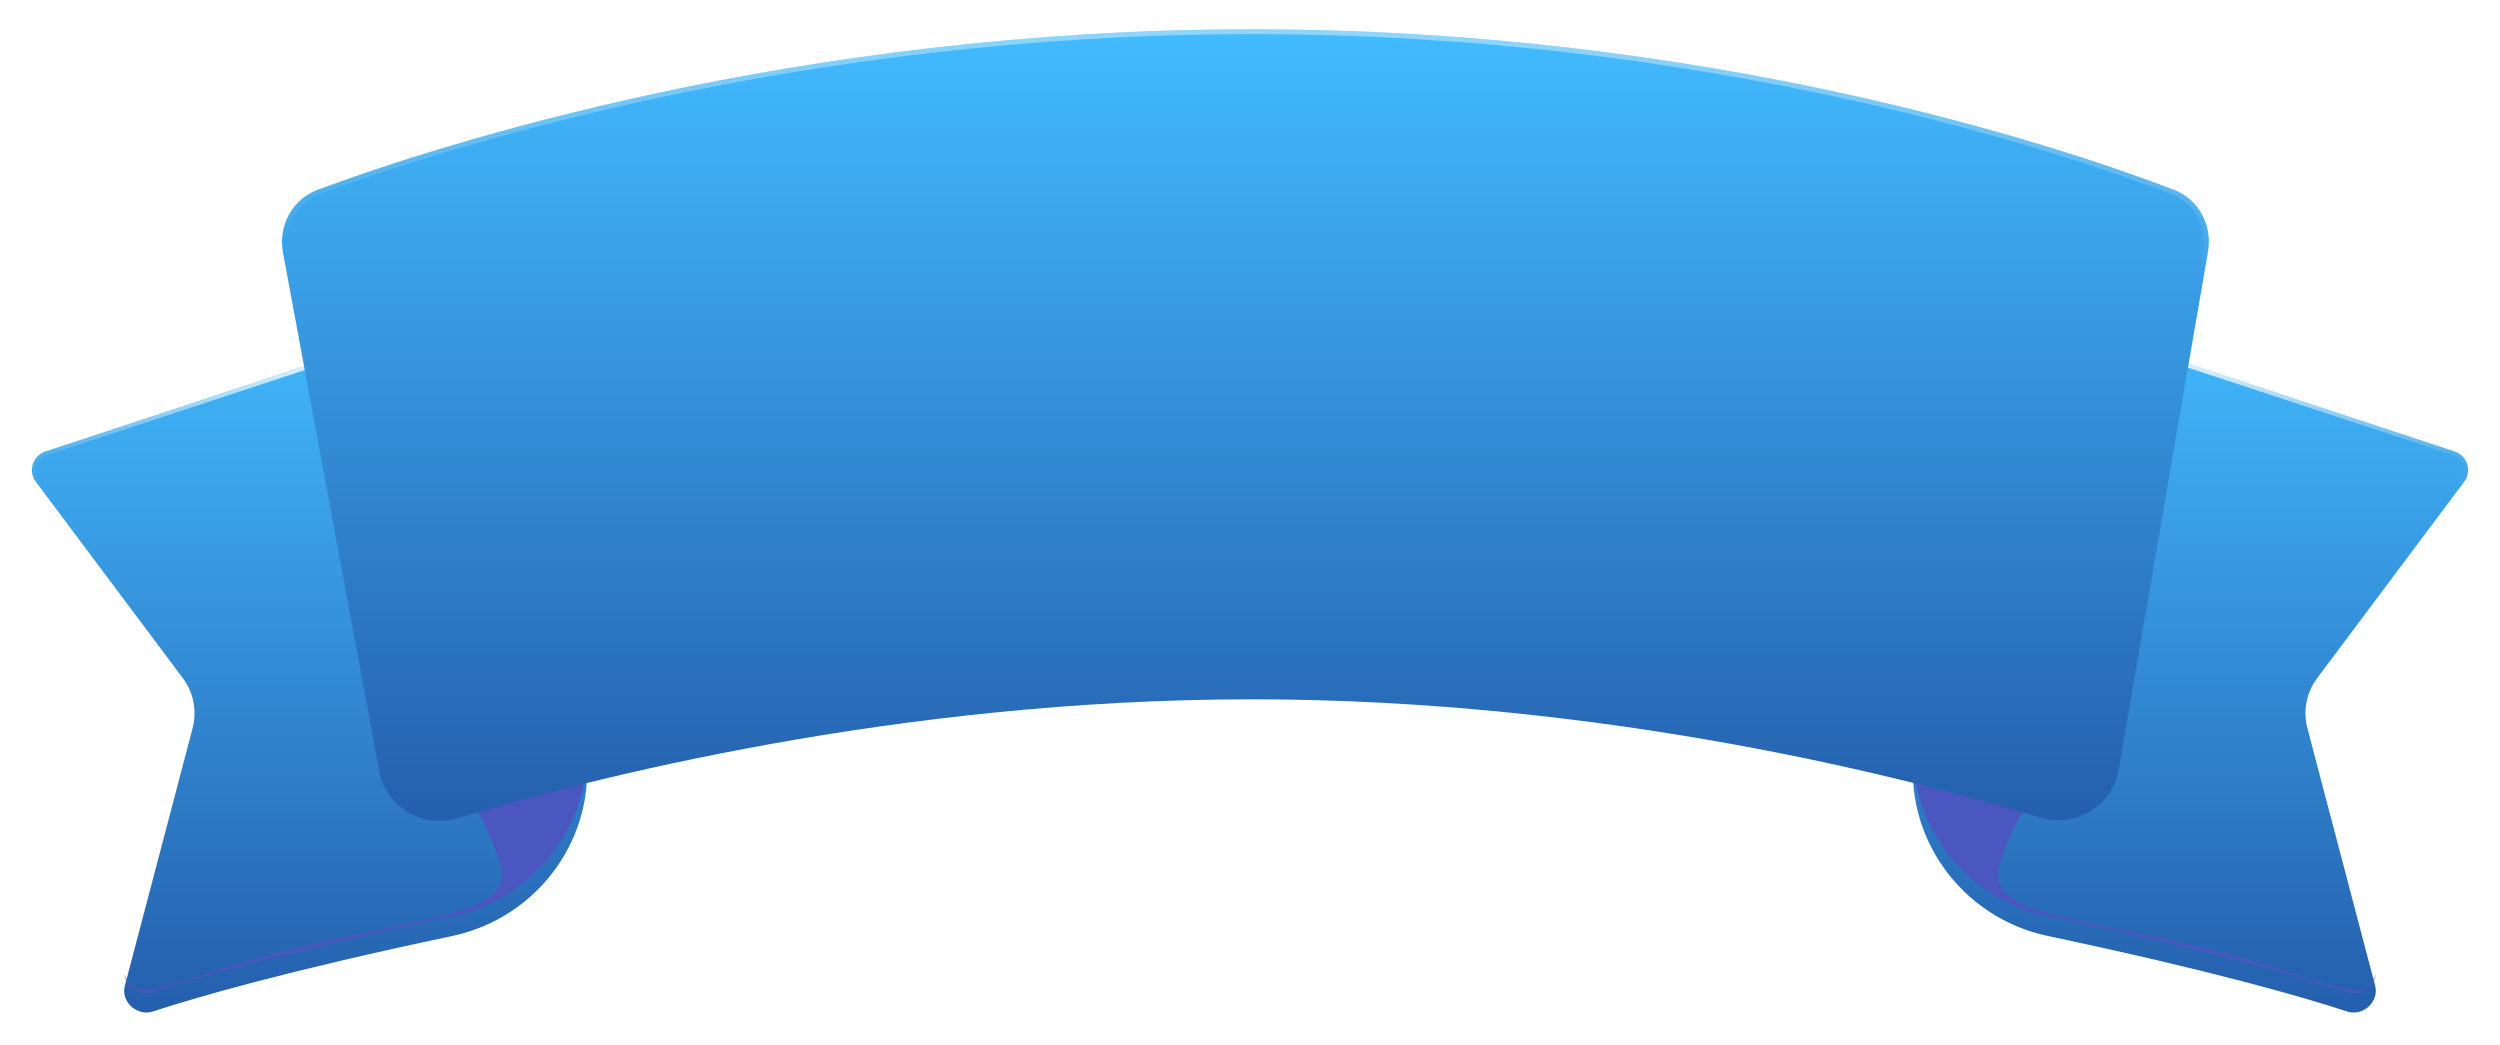 <svg width="256" height="107" viewBox="0 0 256 107" fill="none" xmlns="http://www.w3.org/2000/svg">
<g filter="url(#filter0_d_459_9201)">
<path d="M59.958 74.589L54.399 35.399C53.91 31.953 50.601 29.644 47.198 30.376L45.673 30.703L4.642 44.233C3.343 44.661 2.848 46.237 3.667 47.331L18.724 67.444C19.821 68.909 20.189 70.796 19.723 72.566L12.781 98.952C12.353 100.578 14.044 102.103 15.642 101.579C20.293 100.056 29.605 97.372 46.297 93.847C55.188 91.969 61.234 83.587 59.958 74.589Z" fill="url(#paint0_linear_459_9201)"/>
<path d="M54.201 35.427L59.76 74.617C61.021 83.507 55.047 91.794 46.255 93.651C29.559 97.177 20.24 99.863 15.58 101.389C14.859 101.625 14.111 101.402 13.587 100.924C13.063 100.446 12.783 99.732 12.975 99.002L19.916 72.617C20.398 70.787 20.017 68.838 18.884 67.324L3.827 47.211C3.09 46.226 3.536 44.808 4.704 44.423L45.726 30.897L47.24 30.571C50.529 29.864 53.729 32.096 54.201 35.427Z" stroke="url(#paint1_linear_459_9201)" stroke-width="0.4"/>
</g>
<path fill-rule="evenodd" clip-rule="evenodd" d="M34.175 33.269L43.069 78.659C46.589 79.655 49.262 82.223 51.195 88.429C52.429 92.39 47.701 93.37 39.202 95.13C36.259 95.739 32.864 96.442 29.108 97.396C25.477 98.317 22.637 99.229 20.41 99.944C15.494 101.523 13.568 102.141 12.738 99.776C12.935 101.044 14.32 102.012 15.642 101.579C20.293 100.056 29.605 97.372 46.297 93.847C55.188 91.969 61.234 83.587 59.958 74.589L54.226 34.179C53.807 31.221 51.274 29.022 48.286 29.022H46.79C46.084 29.022 45.382 29.147 44.719 29.391L34.175 33.269Z" fill="#4B57C0"/>
<g filter="url(#filter1_d_459_9201)">
<path d="M196.042 74.589L201.601 35.399C202.09 31.953 205.399 29.644 208.802 30.376L210.327 30.703L251.358 44.233C252.657 44.661 253.152 46.237 252.333 47.331L237.276 67.444C236.179 68.909 235.811 70.796 236.277 72.566L243.219 98.952C243.647 100.578 241.956 102.103 240.358 101.579C235.707 100.056 226.395 97.372 209.703 93.847C200.812 91.969 194.766 83.587 196.042 74.589Z" fill="url(#paint2_linear_459_9201)"/>
<path d="M201.799 35.427L196.24 74.617C194.979 83.507 200.953 91.794 209.745 93.651C226.441 97.177 235.76 99.863 240.42 101.389C241.141 101.625 241.889 101.402 242.413 100.924C242.937 100.446 243.217 99.732 243.025 99.002L236.084 72.617C235.602 70.787 235.982 68.838 237.116 67.324L252.173 47.211C252.91 46.226 252.464 44.808 251.296 44.423L210.274 30.897L208.76 30.571C205.471 29.864 202.271 32.096 201.799 35.427Z" stroke="url(#paint3_linear_459_9201)" stroke-width="0.4"/>
</g>
<path fill-rule="evenodd" clip-rule="evenodd" d="M221.825 33.269L212.931 78.659C209.411 79.655 206.738 82.223 204.805 88.429C203.57 92.39 208.299 93.37 216.798 95.13C219.741 95.739 223.136 96.442 226.892 97.396C230.523 98.317 233.363 99.229 235.59 99.944L235.59 99.944C240.506 101.523 242.432 102.141 243.262 99.776C243.065 101.044 241.68 102.012 240.358 101.579C235.707 100.056 226.395 97.372 209.703 93.847C200.812 91.969 194.766 83.587 196.042 74.589L201.774 34.179C202.193 31.221 204.726 29.022 207.714 29.022H209.21C209.916 29.022 210.618 29.147 211.281 29.391L221.825 33.269Z" fill="#4B57C0"/>
<g filter="url(#filter2_d_459_9201)">
<path d="M28.978 23.872C28.467 21.116 29.927 18.392 32.556 17.419C44.836 12.874 81.398 1 128.196 1C174.992 1 210.639 12.873 222.572 17.418C225.139 18.396 226.566 21.056 226.099 23.763L216.94 76.866C216.304 80.553 212.473 82.811 208.892 81.725C195.617 77.7 164.428 69.609 128.196 69.609C91.78 69.609 60.145 77.783 46.834 81.787C43.291 82.852 39.514 80.642 38.839 77.004L28.978 23.872Z" fill="url(#paint4_linear_459_9201)"/>
<path d="M29.224 23.827C28.734 21.184 30.134 18.582 32.643 17.653C44.907 13.115 81.438 1.25 128.196 1.25C174.952 1.25 210.567 13.113 222.483 17.652C224.932 18.585 226.3 21.125 225.852 23.72L216.694 76.824C216.085 80.356 212.408 82.53 208.965 81.486C195.677 77.457 164.462 69.359 128.196 69.359C91.746 69.359 60.085 77.54 46.762 81.547C43.356 82.572 39.732 80.444 39.085 76.958L29.224 23.827Z" stroke="url(#paint5_linear_459_9201)" stroke-width="0.5"/>
</g>
<defs>
<filter id="filter0_d_459_9201" x="0.267" y="29.24" width="62.861" height="77.444" filterUnits="userSpaceOnUse" color-interpolation-filters="sRGB">
<feFlood flood-opacity="0" result="BackgroundImageFix"/>
<feColorMatrix in="SourceAlpha" type="matrix" values="0 0 0 0 0 0 0 0 0 0 0 0 0 0 0 0 0 0 127 0" result="hardAlpha"/>
<feOffset dy="2"/>
<feGaussianBlur stdDeviation="1.5"/>
<feColorMatrix type="matrix" values="0 0 0 0 0.383 0 0 0 0 0.292 0 0 0 0 0.208 0 0 0 0.4 0"/>
<feBlend mode="normal" in2="BackgroundImageFix" result="effect1_dropShadow_459_9201"/>
<feBlend mode="normal" in="SourceGraphic" in2="effect1_dropShadow_459_9201" result="shape"/>
</filter>
<filter id="filter1_d_459_9201" x="192.872" y="29.24" width="62.861" height="77.444" filterUnits="userSpaceOnUse" color-interpolation-filters="sRGB">
<feFlood flood-opacity="0" result="BackgroundImageFix"/>
<feColorMatrix in="SourceAlpha" type="matrix" values="0 0 0 0 0 0 0 0 0 0 0 0 0 0 0 0 0 0 127 0" result="hardAlpha"/>
<feOffset dy="2"/>
<feGaussianBlur stdDeviation="1.5"/>
<feColorMatrix type="matrix" values="0 0 0 0 0.383 0 0 0 0 0.292 0 0 0 0 0.208 0 0 0 0.4 0"/>
<feBlend mode="normal" in2="BackgroundImageFix" result="effect1_dropShadow_459_9201"/>
<feBlend mode="normal" in="SourceGraphic" in2="effect1_dropShadow_459_9201" result="shape"/>
</filter>
<filter id="filter2_d_459_9201" x="25.877" y="0" width="203.31" height="87.055" filterUnits="userSpaceOnUse" color-interpolation-filters="sRGB">
<feFlood flood-opacity="0" result="BackgroundImageFix"/>
<feColorMatrix in="SourceAlpha" type="matrix" values="0 0 0 0 0 0 0 0 0 0 0 0 0 0 0 0 0 0 127 0" result="hardAlpha"/>
<feOffset dy="2"/>
<feGaussianBlur stdDeviation="1.5"/>
<feColorMatrix type="matrix" values="0 0 0 0 0.383 0 0 0 0 0.292 0 0 0 0 0.208 0 0 0 0.4 0"/>
<feBlend mode="normal" in2="BackgroundImageFix" result="effect1_dropShadow_459_9201"/>
<feBlend mode="normal" in="SourceGraphic" in2="effect1_dropShadow_459_9201" result="shape"/>
</filter>
<linearGradient id="paint0_linear_459_9201" x1="32.331" y1="29.022" x2="32.331" y2="103" gradientUnits="userSpaceOnUse">
<stop stop-color="#42BBFF"/>
<stop offset="1" stop-color="#245DAB"/>
</linearGradient>
<linearGradient id="paint1_linear_459_9201" x1="32.12" y1="29.022" x2="17.786" y2="55.234" gradientUnits="userSpaceOnUse">
<stop stop-color="white"/>
<stop offset="1" stop-color="white" stop-opacity="0"/>
</linearGradient>
<linearGradient id="paint2_linear_459_9201" x1="223.669" y1="29.022" x2="223.669" y2="103" gradientUnits="userSpaceOnUse">
<stop stop-color="#42BBFF"/>
<stop offset="1" stop-color="#245DAB"/>
</linearGradient>
<linearGradient id="paint3_linear_459_9201" x1="223.88" y1="29.022" x2="238.214" y2="55.234" gradientUnits="userSpaceOnUse">
<stop stop-color="white"/>
<stop offset="1" stop-color="white" stop-opacity="0"/>
</linearGradient>
<linearGradient id="paint4_linear_459_9201" x1="128.196" y1="1" x2="128.196" y2="83.945" gradientUnits="userSpaceOnUse">
<stop stop-color="#42BBFF"/>
<stop offset="1" stop-color="#245DAB"/>
</linearGradient>
<linearGradient id="paint5_linear_459_9201" x1="123.482" y1="-9.088" x2="122.917" y2="24.537" gradientUnits="userSpaceOnUse">
<stop stop-color="white" stop-opacity="0.58"/>
<stop offset="1" stop-color="white" stop-opacity="0"/>
</linearGradient>
</defs>
</svg>
